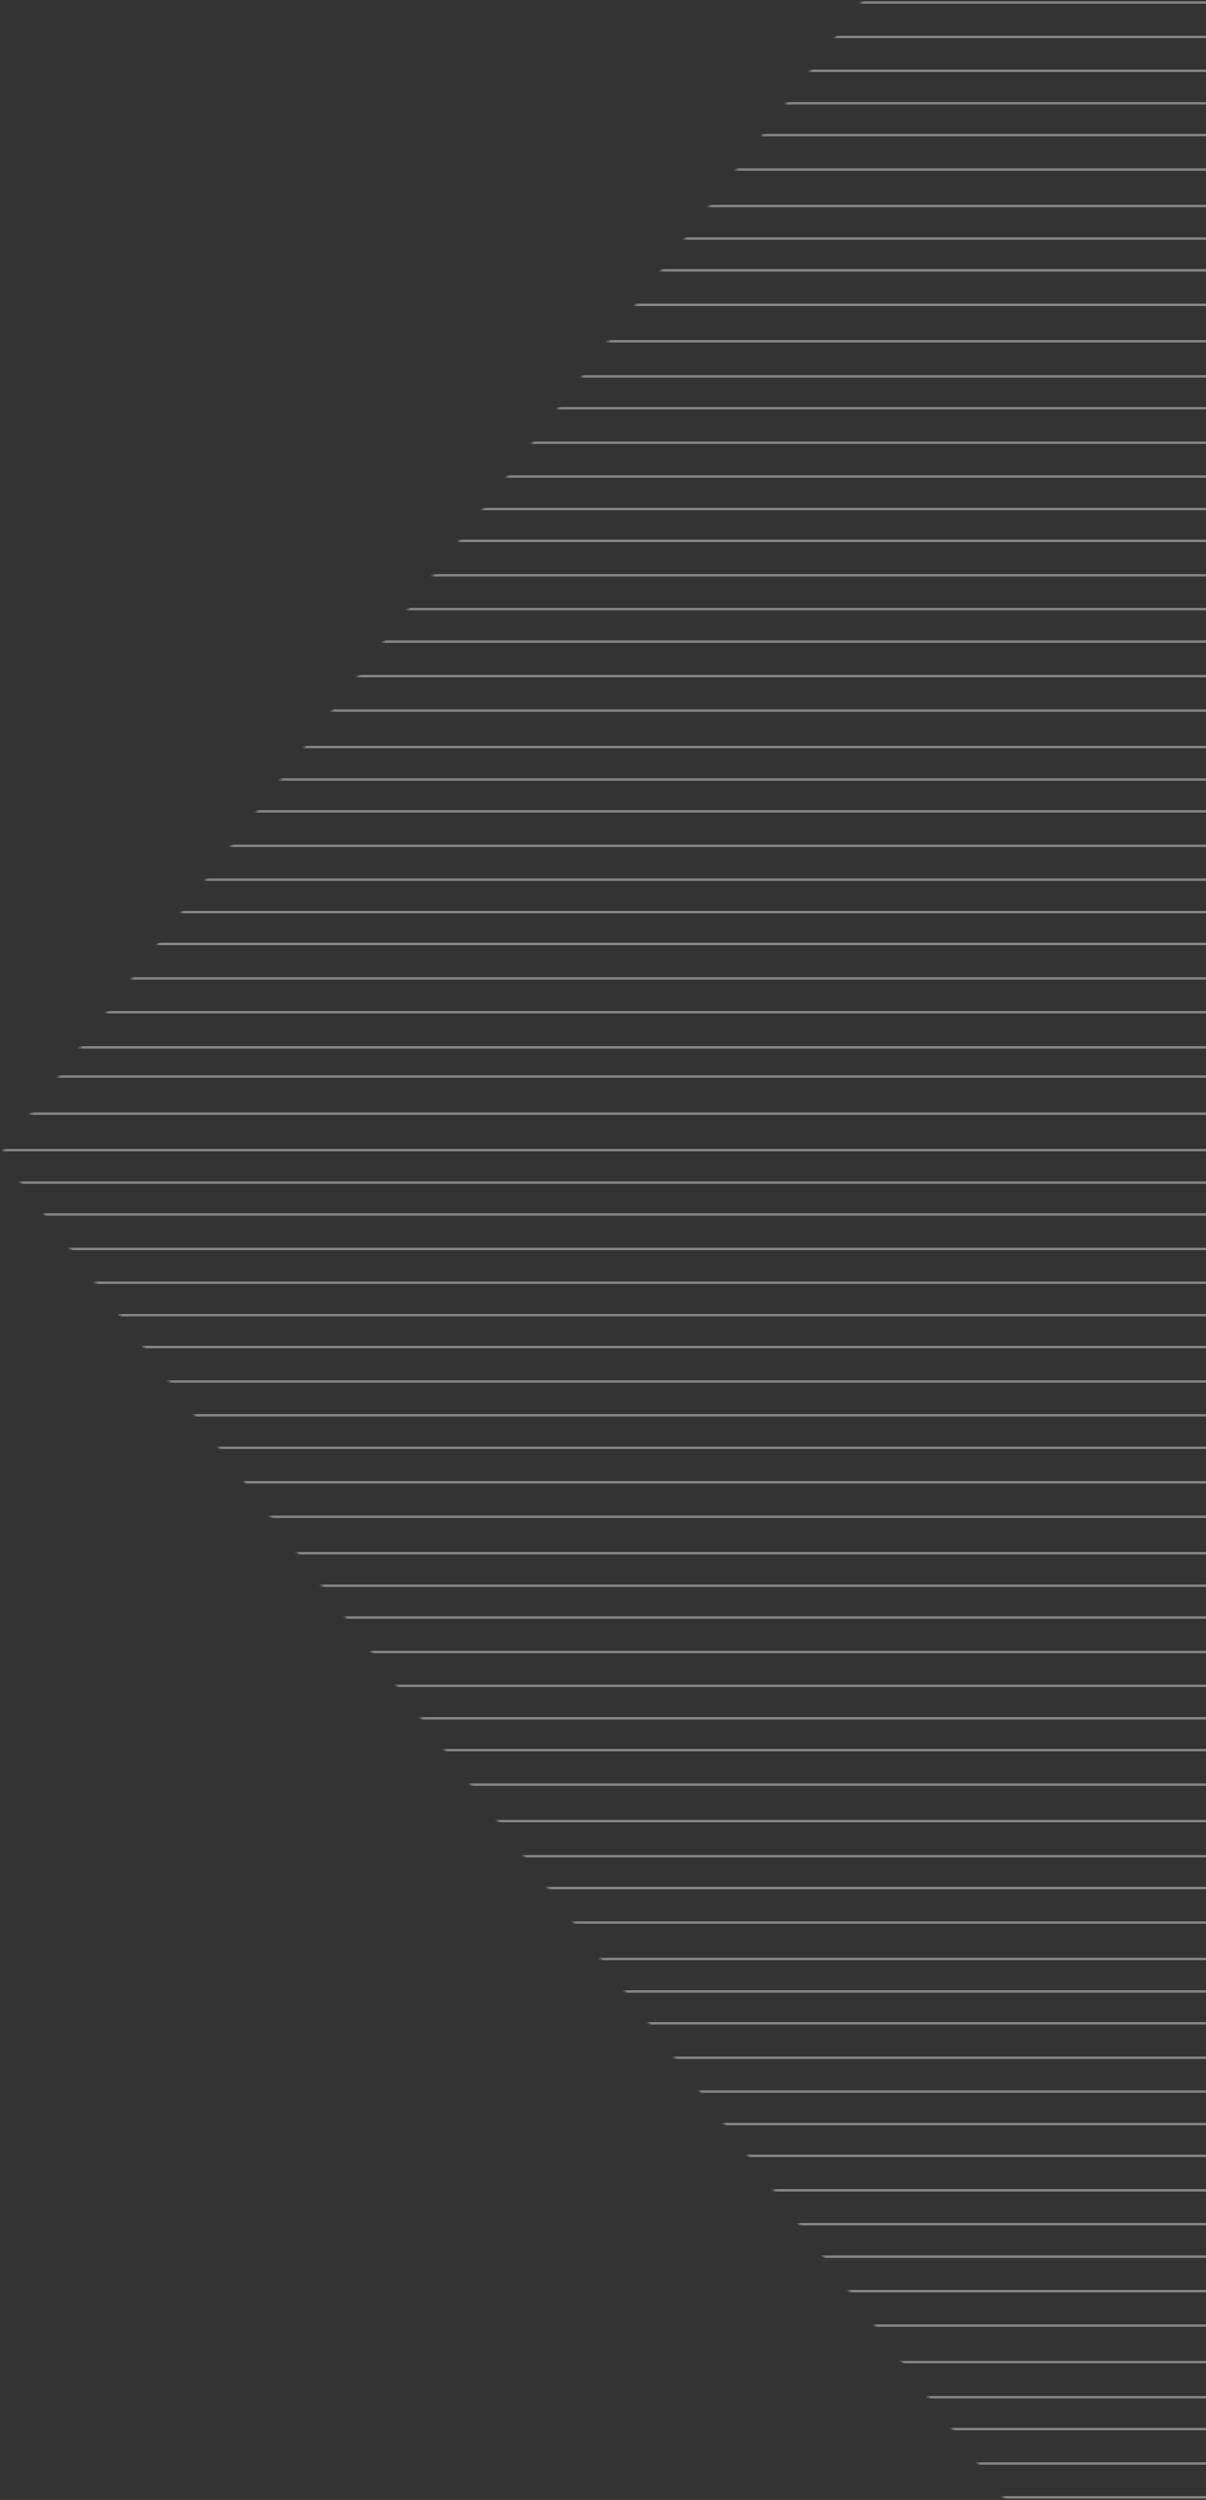 <?xml version="1.0" encoding="UTF-8"?>
<svg width="489px" height="1013px" viewBox="0 0 489 1013" version="1.1" xmlns="http://www.w3.org/2000/svg" xmlns:xlink="http://www.w3.org/1999/xlink">
    <rect x="0" y="0" width="489" height="1013" fill="#333333" stroke="none"/>
    <!-- Generator: Sketch 51.3 (57544) - http://www.bohemiancoding.com/sketch -->
    <title>Group</title>
    <desc>Created with Sketch.</desc>
    <defs>
        <polygon id="path-1" points="0 0 0 1100 643.683 1100 1055 550 643.683 0"></polygon>
    </defs>
    <g id="Page-1" stroke="none" stroke-width="1" fill="none" fill-rule="evenodd">
        <g id="CROSSFIT_site_mock_up" transform="translate(-951, -6)">
            <g id="Group" transform="translate(1478.5, 474) scale(-1, 1) translate(-1478.5, -474) translate(951, -76)">
                <mask id="mask-2" fill="white">
                    <use xlink:href="#path-1"></use>
                </mask>
                <g id="Mask"></g>
                <g mask="url(#mask-2)" id="Path-2" opacity="0.402" stroke="#FFFFFF">
                    <g transform="translate(-63, 0)">
                        <path d="M0,83.012 L1388.926,83.012"></path>
                        <path d="M0,96.981 L1388.926,96.981"></path>
                        <path d="M0,110.682 L1388.926,110.682"></path>
                        <path d="M0,123.846 L1388.926,123.846"></path>
                        <path d="M0,136.741 L1388.926,136.741"></path>
                        <path d="M0,150.71 L1388.926,150.71"></path>
                        <path d="M0,165.486 L1388.926,165.486"></path>
                        <path d="M0,178.649 L1388.926,178.649"></path>
                        <path d="M0,191.544 L1388.926,191.544"></path>
                        <path d="M0,205.514 L1388.926,205.514"></path>
                        <path d="M0,220.29 L1388.926,220.29"></path>
                        <path d="M0,234.528 L1388.926,234.528"></path>
                        <path d="M0,247.423 L1388.926,247.423"></path>
                        <path d="M0,261.392 L1388.926,261.392"></path>
                        <path d="M0,275.093 L1388.926,275.093"></path>
                        <path d="M0,288.257 L1388.926,288.257"></path>
                        <path d="M0,301.152 L1388.926,301.152"></path>
                        <path d="M0,315.121 L1388.926,315.121"></path>
                        <path d="M0,328.822 L1388.926,328.822"></path>
                        <path d="M0,341.986 L1388.926,341.986"></path>
                        <path d="M0,355.956 L1388.926,355.956"></path>
                        <path d="M0,369.925 L1388.926,369.925"></path>
                        <path d="M0,384.701 L1388.926,384.701"></path>
                        <path d="M0,397.864 L1388.926,397.864"></path>
                        <path d="M0,410.759 L1388.926,410.759"></path>
                        <path d="M0,424.729 L1388.926,424.729"></path>
                        <path d="M0,438.43 L1388.926,438.43"></path>
                        <path d="M0,451.593 L1388.926,451.593"></path>
                        <path d="M0,464.488 L1388.926,464.488"></path>
                        <path d="M0,478.458 L1388.926,478.458"></path>
                        <path d="M0,492.159 L1388.926,492.159"></path>
                        <path d="M0,506.397 L1388.926,506.397"></path>
                        <path d="M0,518.218 L1388.926,518.218"></path>
                        <path d="M0,533.262 L1388.926,533.262"></path>
                        <path d="M0,548.037 L1388.926,548.037"></path>
                        <path d="M0,561.201 L1388.926,561.201"></path>
                        <path d="M0,574.096 L1388.926,574.096"></path>
                        <path d="M0,588.066 L1388.926,588.066"></path>
                        <path d="M0,601.766 L1388.926,601.766"></path>
                        <path d="M0,614.93 L1388.926,614.93"></path>
                        <path d="M0,627.825 L1388.926,627.825"></path>
                        <path d="M0,641.795 L1388.926,641.795"></path>
                        <path d="M1.074,655.496 L1390,655.496"></path>
                        <path d="M1.074,668.659 L1390,668.659"></path>
                        <path d="M1.074,682.629 L1390,682.629"></path>
                        <path d="M1.074,696.598 L1390,696.598"></path>
                        <path d="M1.074,711.374 L1390,711.374"></path>
                        <path d="M1.074,724.538 L1390,724.538"></path>
                        <path d="M1.074,737.433 L1390,737.433"></path>
                        <path d="M1.074,751.402 L1390,751.402"></path>
                        <path d="M1.074,765.103 L1390,765.103"></path>
                        <path d="M1.074,778.267 L1390,778.267"></path>
                        <path d="M1.074,791.162 L1390,791.162"></path>
                        <path d="M1.074,805.131 L1390,805.131"></path>
                        <path d="M1.074,819.907 L1390,819.907"></path>
                        <path d="M1.074,834.145 L1390,834.145"></path>
                        <path d="M1.074,847.04 L1390,847.04"></path>
                        <path d="M1.074,861.01 L1390,861.01"></path>
                        <path d="M1.074,875.785 L1390,875.785"></path>
                        <path d="M1.074,888.949 L1390,888.949"></path>
                        <path d="M1.074,901.844 L1390,901.844"></path>
                        <path d="M1.074,915.813 L1390,915.813"></path>
                        <path d="M1.074,929.514 L1390,929.514"></path>
                        <path d="M1.074,942.678 L1390,942.678"></path>
                        <path d="M1.074,955.573 L1390,955.573"></path>
                        <path d="M1.074,969.542 L1390,969.542"></path>
                        <path d="M1.074,983.243 L1390,983.243"></path>
                        <path d="M1.074,996.407 L1390,996.407"></path>
                        <path d="M1.074,1010.377 L1390,1010.377"></path>
                        <path d="M1.074,1024.346 L1390,1024.346"></path>
                        <path d="M1.074,1039.122 L1390,1039.122"></path>
                        <path d="M1.074,1053.36 L1390,1053.36"></path>
                        <path d="M1.074,1066.255 L1390,1066.255"></path>
                        <path d="M1.074,1080.224 L1390,1080.224"></path>
                        <path d="M1.074,1093.925 L1390,1093.925"></path>
                    </g>
                </g>
            </g>
        </g>
    </g>
</svg>